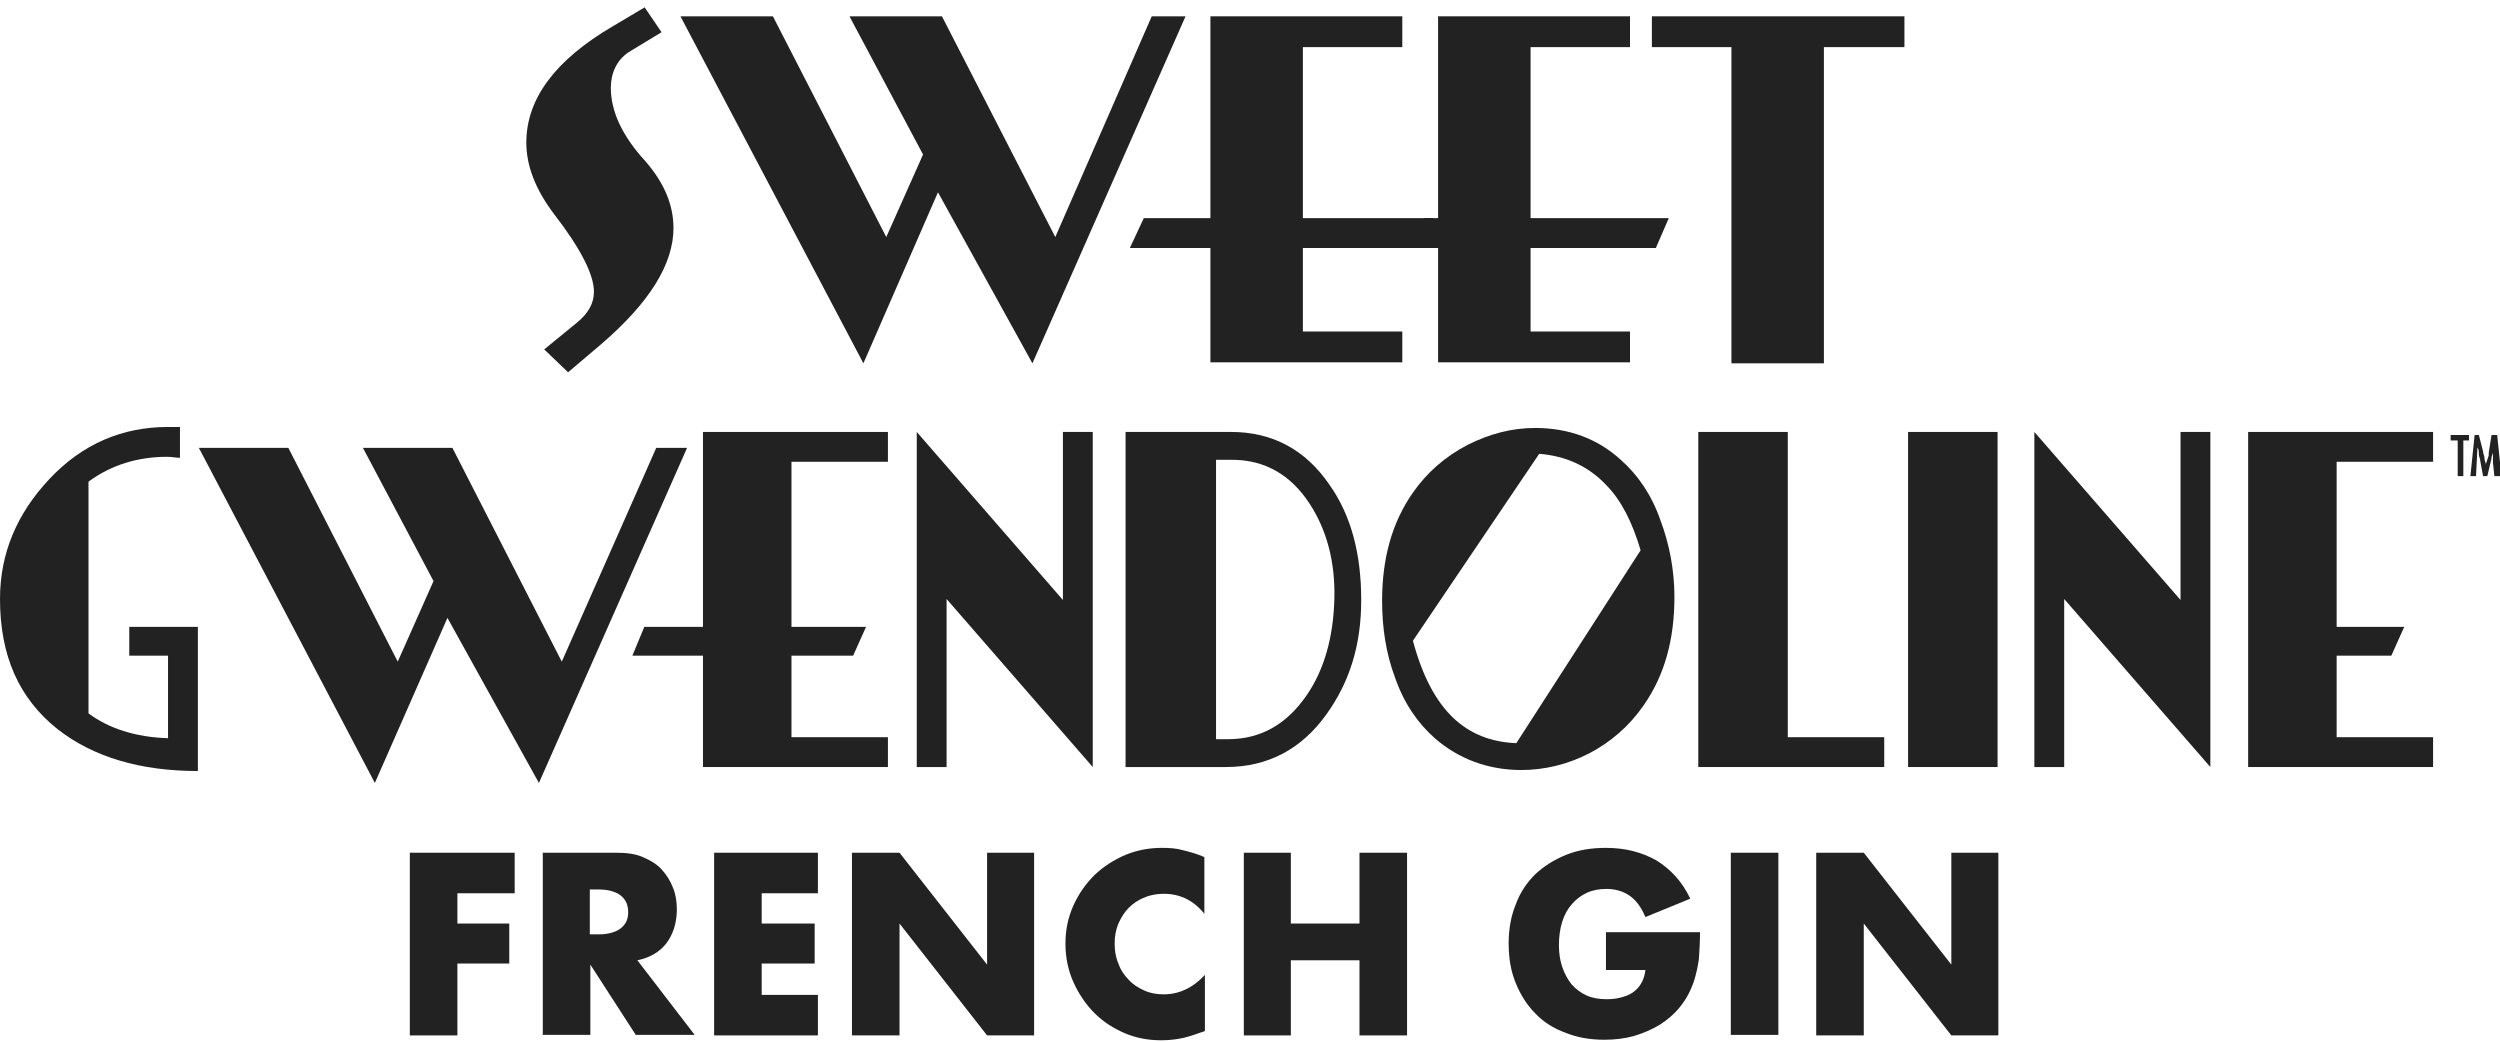 <svg width="252" height="105" viewBox="0 0 252 105" fill="none" xmlns="http://www.w3.org/2000/svg">
<path d="M41.31 104.37H46.105V97.124H51.335V93.092H46.105V90.041H51.88V85.955H41.31V104.37Z" fill="#212221"/>
<path d="M67.19 95.054C67.843 94.182 68.225 93.038 68.225 91.676C68.225 90.913 68.116 90.15 67.843 89.496C67.571 88.788 67.19 88.189 66.699 87.644C66.209 87.099 65.555 86.718 64.792 86.391C64.03 86.064 63.158 85.955 62.123 85.955H54.713V104.316H59.508V97.233L64.084 104.316H70.023L64.248 96.797C65.555 96.525 66.536 95.925 67.19 95.054ZM62.559 93.583C62.068 93.964 61.306 94.182 60.379 94.182H59.453V89.66H60.379C61.306 89.66 62.068 89.878 62.559 90.259C63.049 90.641 63.321 91.185 63.321 91.948C63.321 92.711 63.049 93.201 62.559 93.583Z" fill="#212221"/>
<path d="M71.984 104.37H82.445V100.284H76.779V97.124H82.118V93.092H76.779V90.041H82.445V85.955H71.984V104.37Z" fill="#212221"/>
<path d="M99.498 97.233L90.672 85.955H85.877V104.37H90.672V93.092L99.498 104.37H104.238V85.955H99.498V97.233Z" fill="#212221"/>
<path d="M117.15 85.465C115.842 85.465 114.644 85.683 113.445 86.173C112.301 86.663 111.266 87.317 110.34 88.189C109.468 89.061 108.76 90.041 108.215 91.24C107.67 92.439 107.398 93.692 107.398 95.108C107.398 96.525 107.67 97.832 108.215 99.031C108.76 100.229 109.468 101.265 110.34 102.136C111.211 103.008 112.247 103.662 113.391 104.152C114.535 104.643 115.788 104.86 117.041 104.86C117.64 104.86 118.294 104.806 118.894 104.697C119.547 104.588 120.201 104.37 120.964 104.098L121.454 103.934V98.268C120.256 99.576 118.839 100.229 117.314 100.229C116.605 100.229 115.951 100.12 115.352 99.848C114.753 99.576 114.208 99.249 113.772 98.758C113.336 98.323 112.955 97.778 112.737 97.124C112.465 96.525 112.356 95.816 112.356 95.108C112.356 94.4 112.465 93.746 112.737 93.092C113.009 92.493 113.336 91.948 113.772 91.512C114.208 91.076 114.753 90.695 115.352 90.477C115.951 90.205 116.605 90.096 117.314 90.096C118.948 90.096 120.31 90.749 121.4 92.112V86.391C120.637 86.064 119.874 85.846 119.166 85.683C118.621 85.519 117.913 85.465 117.15 85.465Z" fill="#212221"/>
<path d="M137.036 93.092H130.117V85.955H125.377V104.37H130.117V96.797H137.036V104.37H141.831V85.955H137.036V93.092Z" fill="#212221"/>
<path d="M161.935 97.778H165.857C165.803 98.323 165.639 98.758 165.421 99.14C165.203 99.521 164.931 99.794 164.55 100.066C164.223 100.284 163.787 100.447 163.351 100.556C162.915 100.665 162.479 100.72 161.989 100.72C161.172 100.72 160.518 100.611 159.919 100.338C159.319 100.066 158.829 99.685 158.393 99.194C158.012 98.704 157.685 98.105 157.467 97.451C157.249 96.797 157.14 96.089 157.14 95.272C157.14 94.4 157.249 93.637 157.467 92.929C157.685 92.221 158.012 91.621 158.448 91.131C158.884 90.641 159.374 90.259 159.973 89.987C160.572 89.714 161.226 89.605 161.935 89.605C162.806 89.605 163.569 89.823 164.223 90.259C164.877 90.695 165.421 91.403 165.857 92.439L170.379 90.586C169.562 88.843 168.363 87.59 166.947 86.718C165.476 85.901 163.841 85.465 161.88 85.465C160.409 85.465 159.047 85.683 157.848 86.173C156.65 86.663 155.615 87.317 154.743 88.134C153.871 89.006 153.217 89.987 152.782 91.185C152.291 92.384 152.073 93.692 152.073 95.108C152.073 96.579 152.291 97.887 152.782 99.085C153.272 100.284 153.926 101.319 154.743 102.136C155.56 103.008 156.595 103.662 157.794 104.098C158.993 104.588 160.3 104.806 161.717 104.806C162.752 104.806 163.732 104.697 164.713 104.425C165.639 104.152 166.511 103.771 167.328 103.28C168.091 102.79 168.799 102.191 169.399 101.428C169.998 100.665 170.434 99.848 170.761 98.867C170.979 98.159 171.142 97.451 171.251 96.634C171.306 95.816 171.36 94.945 171.36 93.964H161.88V97.778H161.935Z" fill="#212221"/>
<path d="M179.26 85.955H174.465V104.316H179.26V85.955Z" fill="#212221"/>
<path d="M196.694 97.233L187.868 85.955H183.074V104.37H187.868V93.092L196.694 104.37H201.434V85.955H196.694V97.233Z" fill="#212221"/>
<path d="M153.347 77.618C150.04 77.618 147.033 76.515 144.627 74.41C142.924 72.907 141.52 70.902 140.618 68.296C139.716 65.891 139.315 63.285 139.315 60.579C139.315 56.269 140.318 52.661 142.422 49.654C143.826 47.65 145.63 46.046 147.935 44.843C150.14 43.741 152.345 43.139 154.75 43.139C158.158 43.139 161.065 44.242 163.37 46.347C165.074 47.85 166.477 49.855 167.379 52.461C168.281 54.866 168.782 57.472 168.782 60.178C168.782 64.488 167.78 68.096 165.675 71.103C162.769 75.312 158.058 77.618 153.347 77.618ZM165.374 55.467C164.573 52.761 163.47 50.456 161.866 48.852C160.062 46.948 157.757 45.946 155.151 45.745L142.422 64.588C144.327 71.704 147.835 74.711 152.846 74.911L165.374 55.467Z" fill="#212221"/>
<path d="M133.703 72.005C131.197 75.513 127.789 77.317 123.58 77.317H113.457V43.54H124.081C128.29 43.54 131.598 45.344 134.003 48.852C136.208 51.959 137.211 55.868 137.211 60.479C137.211 65.089 136.008 68.798 133.703 72.005ZM131.999 50.757C130.094 47.85 127.489 46.347 124.181 46.347H122.577V74.51H123.78C127.088 74.51 129.694 73.007 131.698 70.1C133.502 67.495 134.404 64.187 134.504 60.379C134.605 56.57 133.703 53.363 131.999 50.757Z" fill="#212221"/>
<path d="M19.945 77.718C14.132 77.718 9.421 76.315 5.813 73.508C1.904 70.401 0 66.091 0 60.379C0 55.768 1.704 51.759 5.011 48.251C8.319 44.743 12.328 43.039 16.938 43.039C17.339 43.039 17.74 43.039 18.141 43.039V46.146C17.74 46.146 17.339 46.046 16.838 46.046C13.931 46.046 11.225 46.848 8.92 48.552V71.905C10.925 73.408 13.631 74.31 16.938 74.41V66.091H13.03V63.185H19.945V77.718Z" fill="#212221"/>
<path d="M201.356 77.317H192.335V43.54H201.356V77.317Z" fill="#212221"/>
<path d="M189.83 77.317H171.188V43.54H180.208V74.31H189.93V77.317H189.83Z" fill="#212221"/>
<path d="M110.149 77.317L95.416 60.379V77.317H92.409V43.54L107.142 60.479V43.54H110.149V77.317Z" fill="#212221"/>
<path d="M222.804 77.317L208.071 60.379V77.317H205.064V43.54L219.798 60.479V43.54H222.804V77.317Z" fill="#212221"/>
<path d="M79.781 66.092V74.31H89.503V77.317H70.861V43.541H89.503V46.547H79.781V63.285" fill="#212221"/>
<path d="M87.298 63.185H64.947L63.744 66.091H85.995L87.298 63.185Z" fill="#212221"/>
<path d="M235.533 66.091V74.31H245.255V77.317H226.613V43.54H245.255V46.547H235.533V63.285" fill="#212221"/>
<path d="M242.349 63.185H229.62L228.317 66.091H241.046L242.349 63.185Z" fill="#212221"/>
<path d="M69.257 45.144L54.323 78.921L45.102 62.283L37.786 78.921L20.045 45.144H29.066L40.091 66.693L43.699 58.574L36.583 45.144H45.603L56.628 66.693L66.15 45.144H69.257Z" fill="#212221"/>
<path d="M66.683 3.248L63.376 5.253C62.173 6.054 61.572 7.357 61.572 8.861C61.572 11.166 62.674 13.672 65.08 16.277C66.984 18.483 67.886 20.688 67.886 22.993C67.886 26.601 65.481 30.51 60.57 34.719L57.262 37.526L54.857 35.22L58.164 32.514C59.267 31.612 59.868 30.61 59.868 29.407C59.868 27.703 58.565 25.098 55.859 21.59C53.955 19.084 53.053 16.678 53.053 14.373C53.053 9.963 55.959 6.054 61.772 2.647L64.98 0.742L66.683 3.248Z" fill="#212221"/>
<path d="M191.967 4.751H183.849V36.623H174.528V4.751H166.509V1.644H191.967V4.751Z" fill="#212221"/>
<path d="M131.33 24.997V33.416H141.352V36.523H122.009V1.644H141.352V4.751H131.33V21.99" fill="#212221"/>
<path d="M144.459 21.99H115.293L113.89 24.997H143.157L144.459 21.99Z" fill="#212221"/>
<path d="M154.282 24.997V33.416H164.304V36.523H144.96V1.644H164.304V4.751H154.282V21.99" fill="#212221"/>
<path d="M168.213 21.99H143.557L142.255 24.997H166.91L168.213 21.99Z" fill="#212221"/>
<path d="M119.503 1.644L104.068 36.623L94.547 19.384L87.03 36.623L68.588 1.644H77.909L89.335 23.895L93.043 15.576L85.626 1.644H94.948L106.373 23.895L116.095 1.644H119.503Z" fill="#212221"/>
<g clip-path="url(#clip0_998:81925)">
<path d="M247.026 43.848H248.874V44.4H248.305V47.992H247.737V44.4H247.026V43.848Z" fill="#212221"/>
<path d="M249.442 43.848H249.869L250.295 45.506C250.295 45.782 250.437 45.92 250.437 46.196C250.437 46.473 250.579 46.611 250.579 46.887C250.579 46.887 250.579 46.887 250.579 46.749L250.721 46.335L250.863 45.92V45.644L251.147 43.848H251.716L252.142 47.992H251.432L251.29 46.611C251.29 46.473 251.29 46.473 251.29 46.473V46.335V45.782V45.229C251.29 45.367 251.29 45.367 251.29 45.506C251.29 45.644 251.29 45.644 251.29 45.644L251.147 46.058V46.196L250.721 47.992H250.295L250.011 46.473C250.011 46.196 249.869 46.058 249.869 45.782C249.869 45.506 249.869 45.367 249.726 45.091L249.584 47.992H249.016L249.442 43.848Z" fill="#212221"/>
</g>
<defs>
<clipPath id="clip0_998:81925">
<rect width="4.974" height="4.145" fill="white" transform="translate(247.026 43.848)"/>
</clipPath>
</defs>
</svg>
